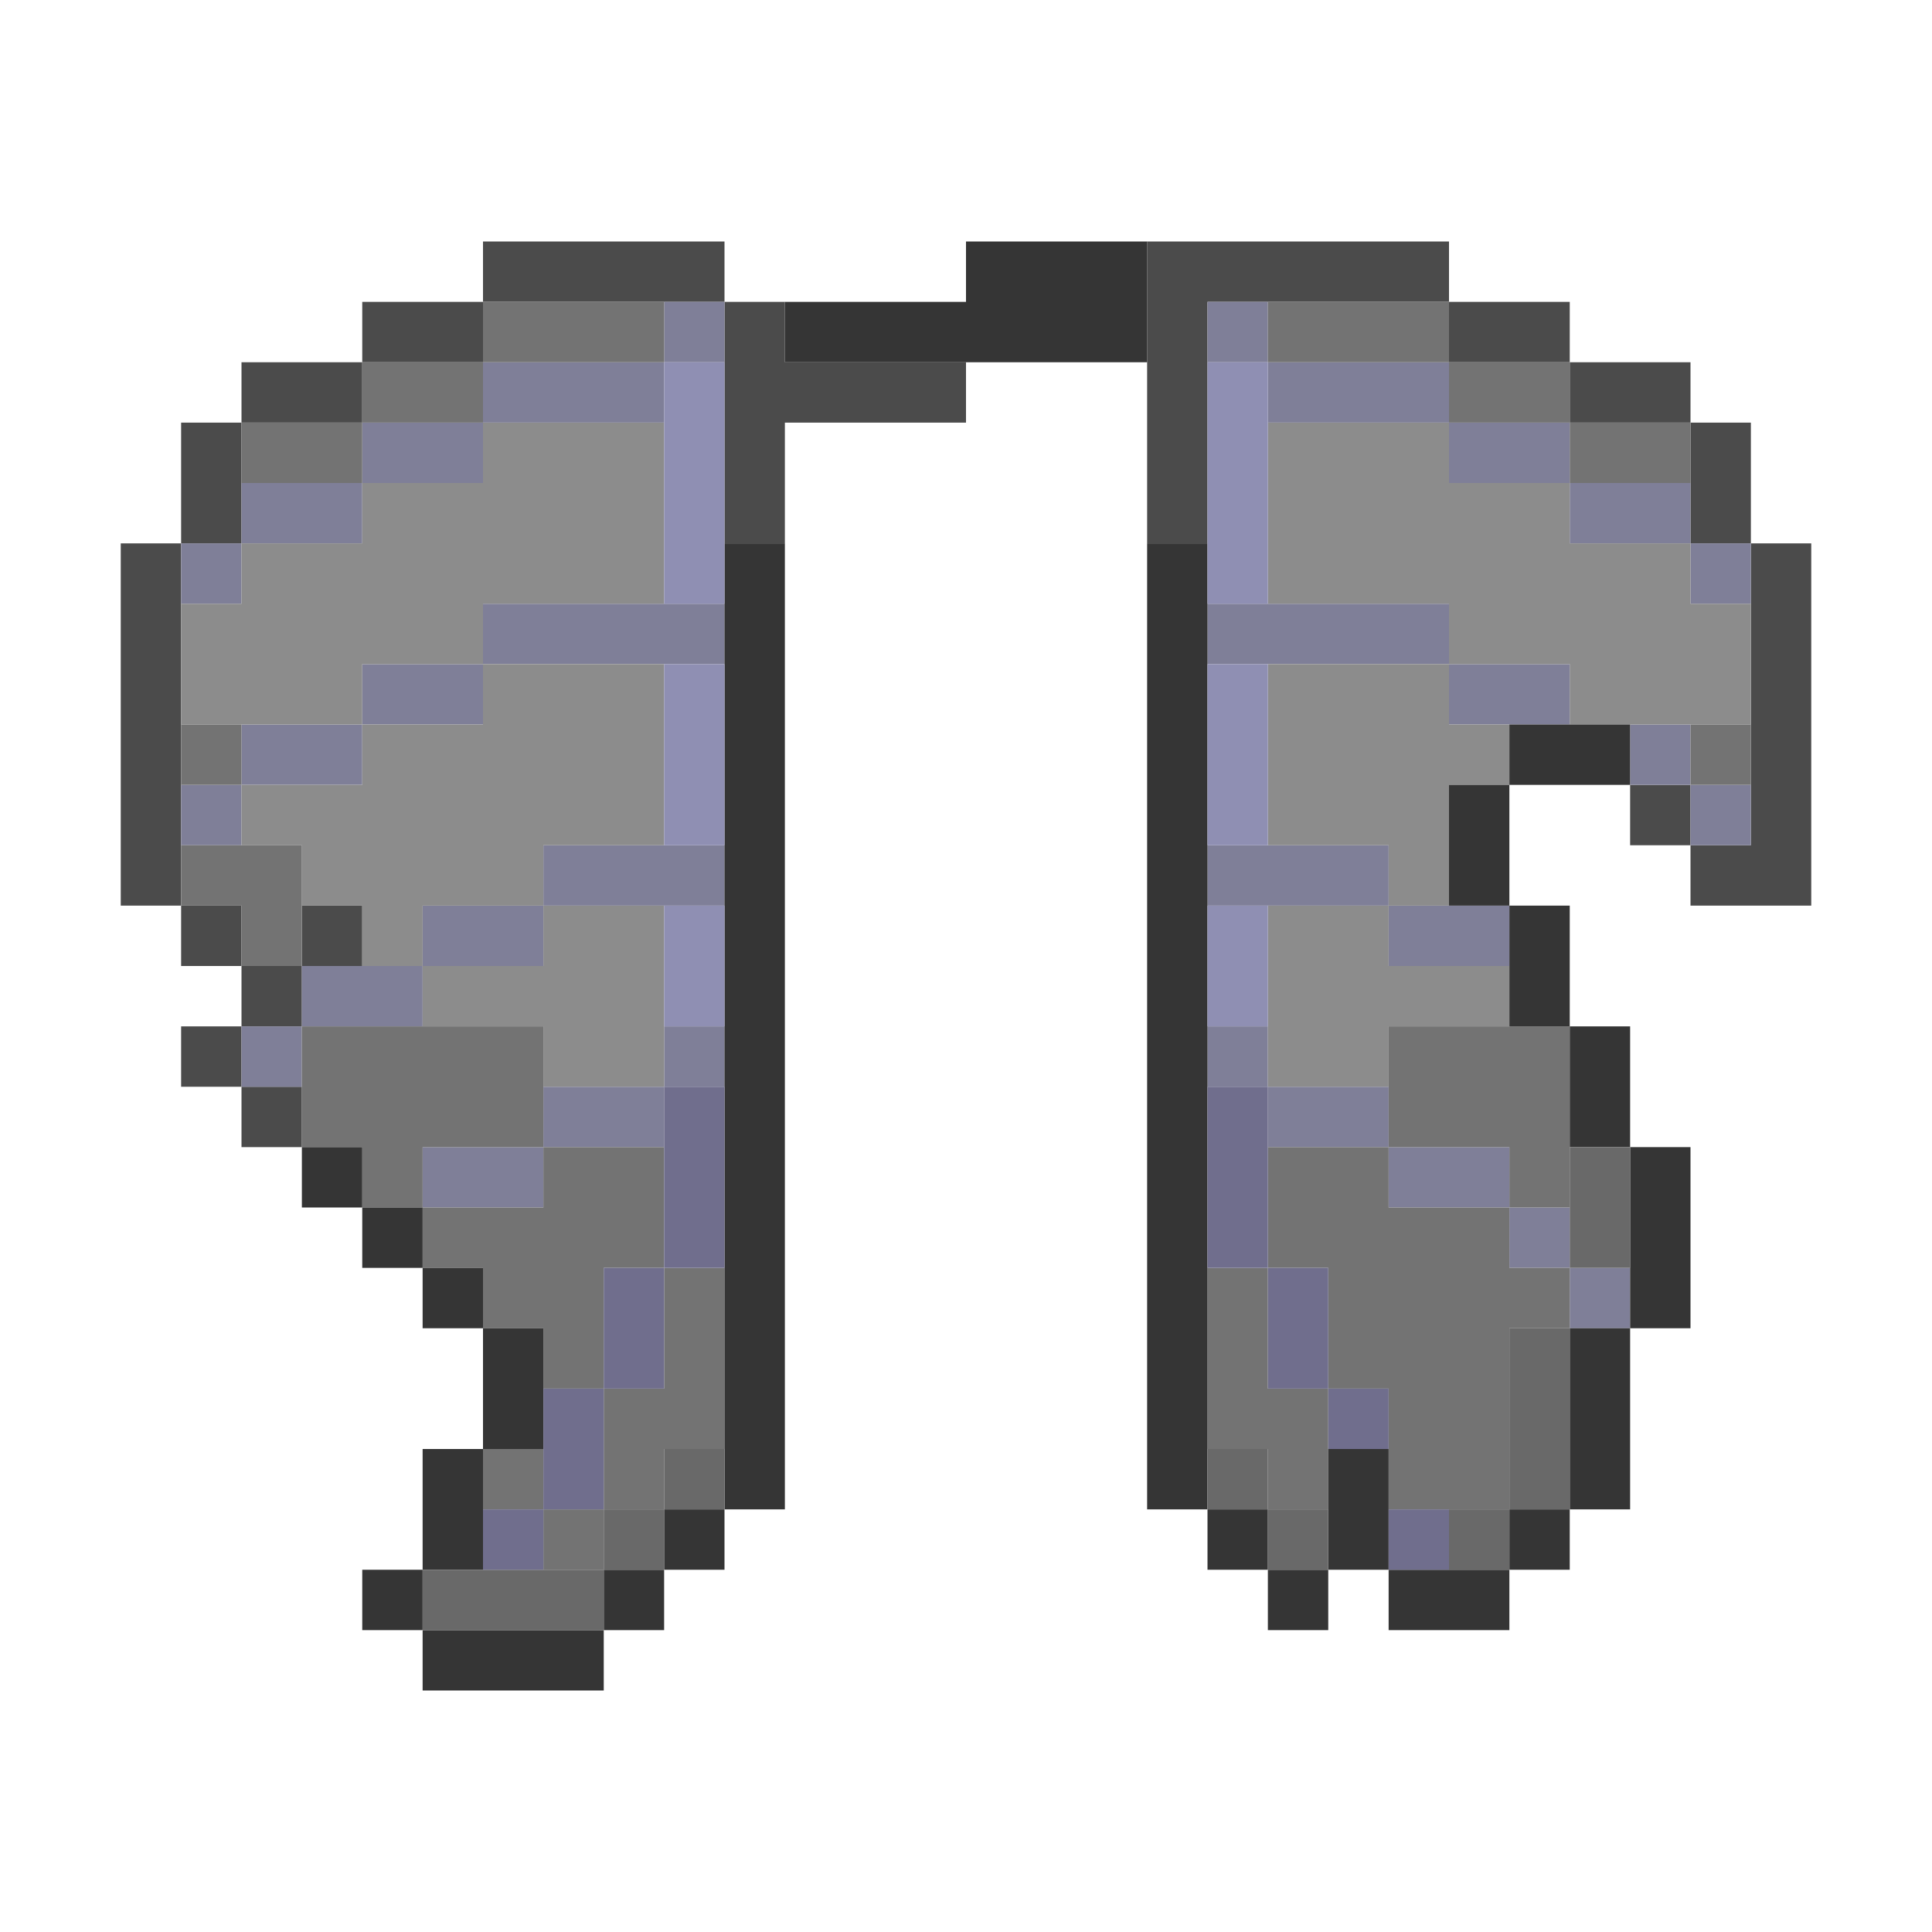 <?xml version="1.0" encoding="UTF-8" standalone="no"?>
<!DOCTYPE svg PUBLIC "-//W3C//DTD SVG 1.1//EN" 
  "http://www.w3.org/Graphics/SVG/1.1/DTD/svg11.dtd">
<svg width="32" height="32"
	 xmlns="http://www.w3.org/2000/svg" version="1.1">
 <path d="  M 3,9  L 2,9  L 2,15  L 3,15  Z  " style="fill:rgb(75, 75, 75); fill-opacity:1.000; stroke:none;" />
 <path d="  M 4,9  L 4,7  L 3,7  L 3,9  Z  " style="fill:rgb(75, 75, 75); fill-opacity:1.000; stroke:none;" />
 <path d="  M 3,15  L 3,16  L 4,16  L 4,15  Z  " style="fill:rgb(75, 75, 75); fill-opacity:1.000; stroke:none;" />
 <path d="  M 4,17  L 3,17  L 3,18  L 4,18  Z  " style="fill:rgb(75, 75, 75); fill-opacity:1.000; stroke:none;" />
 <path d="  M 6,7  L 6,6  L 4,6  L 4,7  Z  " style="fill:rgb(75, 75, 75); fill-opacity:1.000; stroke:none;" />
 <path d="  M 4,16  L 4,17  L 5,17  L 5,16  Z  " style="fill:rgb(75, 75, 75); fill-opacity:1.000; stroke:none;" />
 <path d="  M 5,19  L 5,18  L 4,18  L 4,19  Z  " style="fill:rgb(75, 75, 75); fill-opacity:1.000; stroke:none;" />
 <path d="  M 5,15  L 5,16  L 6,16  L 6,15  Z  " style="fill:rgb(75, 75, 75); fill-opacity:1.000; stroke:none;" />
 <path d="  M 6,6  L 8,6  L 8,5  L 6,5  Z  " style="fill:rgb(75, 75, 75); fill-opacity:1.000; stroke:none;" />
 <path d="  M 8,4  L 8,5  L 12,5  L 12,4  Z  " style="fill:rgb(75, 75, 75); fill-opacity:1.000; stroke:none;" />
 <path d="  M 12,9  L 13,9  L 13,7  L 16,7  L 16,6  L 13,6  L 13,5  L 12,5  Z  " style="fill:rgb(75, 75, 75); fill-opacity:1.000; stroke:none;" />
 <path d="  M 19,9  L 20,9  L 20,5  L 24,5  L 24,4  L 19,4  Z  " style="fill:rgb(75, 75, 75); fill-opacity:1.000; stroke:none;" />
 <path d="  M 26,6  L 26,5  L 24,5  L 24,6  Z  " style="fill:rgb(75, 75, 75); fill-opacity:1.000; stroke:none;" />
 <path d="  M 28,6  L 26,6  L 26,7  L 28,7  Z  " style="fill:rgb(75, 75, 75); fill-opacity:1.000; stroke:none;" />
 <path d="  M 27,14  L 28,14  L 28,13  L 27,13  Z  " style="fill:rgb(75, 75, 75); fill-opacity:1.000; stroke:none;" />
 <path d="  M 28,7  L 28,9  L 29,9  L 29,7  Z  " style="fill:rgb(75, 75, 75); fill-opacity:1.000; stroke:none;" />
 <path d="  M 28,14  L 28,15  L 30,15  L 30,9  L 29,9  L 29,14  Z  " style="fill:rgb(75, 75, 75); fill-opacity:1.000; stroke:none;" />
 <path d="  M 4,9  L 3,9  L 3,10  L 4,10  Z  " style="fill:rgb(127, 127, 152); fill-opacity:1.000; stroke:none;" />
 <path d="  M 3,14  L 4,14  L 4,13  L 3,13  Z  " style="fill:rgb(127, 127, 152); fill-opacity:1.000; stroke:none;" />
 <path d="  M 4,8  L 4,9  L 6,9  L 6,8  Z  " style="fill:rgb(127, 127, 152); fill-opacity:1.000; stroke:none;" />
 <path d="  M 4,13  L 6,13  L 6,12  L 4,12  Z  " style="fill:rgb(127, 127, 152); fill-opacity:1.000; stroke:none;" />
 <path d="  M 4,18  L 5,18  L 5,17  L 4,17  Z  " style="fill:rgb(127, 127, 152); fill-opacity:1.000; stroke:none;" />
 <path d="  M 5,16  L 5,17  L 7,17  L 7,16  Z  " style="fill:rgb(127, 127, 152); fill-opacity:1.000; stroke:none;" />
 <path d="  M 6,8  L 8,8  L 8,7  L 6,7  Z  " style="fill:rgb(127, 127, 152); fill-opacity:1.000; stroke:none;" />
 <path d="  M 6,11  L 6,12  L 8,12  L 8,11  Z  " style="fill:rgb(127, 127, 152); fill-opacity:1.000; stroke:none;" />
 <path d="  M 7,15  L 7,16  L 9,16  L 9,15  Z  " style="fill:rgb(127, 127, 152); fill-opacity:1.000; stroke:none;" />
 <path d="  M 9,20  L 9,19  L 7,19  L 7,20  Z  " style="fill:rgb(127, 127, 152); fill-opacity:1.000; stroke:none;" />
 <path d="  M 8,6  L 8,7  L 11,7  L 11,6  Z  " style="fill:rgb(127, 127, 152); fill-opacity:1.000; stroke:none;" />
 <path d="  M 8,10  L 8,11  L 12,11  L 12,10  Z  " style="fill:rgb(127, 127, 152); fill-opacity:1.000; stroke:none;" />
 <path d="  M 9,14  L 9,15  L 12,15  L 12,14  Z  " style="fill:rgb(127, 127, 152); fill-opacity:1.000; stroke:none;" />
 <path d="  M 11,18  L 9,18  L 9,19  L 11,19  Z  " style="fill:rgb(127, 127, 152); fill-opacity:1.000; stroke:none;" />
 <path d="  M 12,5  L 11,5  L 11,6  L 12,6  Z  " style="fill:rgb(127, 127, 152); fill-opacity:1.000; stroke:none;" />
 <path d="  M 12,17  L 11,17  L 11,18  L 12,18  Z  " style="fill:rgb(127, 127, 152); fill-opacity:1.000; stroke:none;" />
 <path d="  M 21,5  L 20,5  L 20,6  L 21,6  Z  " style="fill:rgb(127, 127, 152); fill-opacity:1.000; stroke:none;" />
 <path d="  M 20,10  L 20,11  L 24,11  L 24,10  Z  " style="fill:rgb(127, 127, 152); fill-opacity:1.000; stroke:none;" />
 <path d="  M 20,14  L 20,15  L 23,15  L 23,14  Z  " style="fill:rgb(127, 127, 152); fill-opacity:1.000; stroke:none;" />
 <path d="  M 20,17  L 20,18  L 21,18  L 21,17  Z  " style="fill:rgb(127, 127, 152); fill-opacity:1.000; stroke:none;" />
 <path d="  M 24,7  L 24,6  L 21,6  L 21,7  Z  " style="fill:rgb(127, 127, 152); fill-opacity:1.000; stroke:none;" />
 <path d="  M 21,19  L 23,19  L 23,18  L 21,18  Z  " style="fill:rgb(127, 127, 152); fill-opacity:1.000; stroke:none;" />
 <path d="  M 23,16  L 25,16  L 25,15  L 23,15  Z  " style="fill:rgb(127, 127, 152); fill-opacity:1.000; stroke:none;" />
 <path d="  M 23,20  L 25,20  L 25,19  L 23,19  Z  " style="fill:rgb(127, 127, 152); fill-opacity:1.000; stroke:none;" />
 <path d="  M 26,8  L 26,7  L 24,7  L 24,8  Z  " style="fill:rgb(127, 127, 152); fill-opacity:1.000; stroke:none;" />
 <path d="  M 26,12  L 26,11  L 24,11  L 24,12  Z  " style="fill:rgb(127, 127, 152); fill-opacity:1.000; stroke:none;" />
 <path d="  M 25,20  L 25,21  L 26,21  L 26,20  Z  " style="fill:rgb(127, 127, 152); fill-opacity:1.000; stroke:none;" />
 <path d="  M 28,8  L 26,8  L 26,9  L 28,9  Z  " style="fill:rgb(127, 127, 152); fill-opacity:1.000; stroke:none;" />
 <path d="  M 27,22  L 27,21  L 26,21  L 26,22  Z  " style="fill:rgb(127, 127, 152); fill-opacity:1.000; stroke:none;" />
 <path d="  M 28,12  L 27,12  L 27,13  L 28,13  Z  " style="fill:rgb(127, 127, 152); fill-opacity:1.000; stroke:none;" />
 <path d="  M 28,10  L 29,10  L 29,9  L 28,9  Z  " style="fill:rgb(127, 127, 152); fill-opacity:1.000; stroke:none;" />
 <path d="  M 28,14  L 29,14  L 29,13  L 28,13  Z  " style="fill:rgb(127, 127, 152); fill-opacity:1.000; stroke:none;" />
 <path d="  M 8,7  L 8,8  L 6,8  L 6,9  L 4,9  L 4,10  L 3,10  L 3,12  L 6,12  L 6,11  L 8,11  L 8,10  L 11,10  L 11,7  Z  " style="fill:rgb(140, 140, 140); fill-opacity:1.000; stroke:none;" />
 <path d="  M 8,11  L 8,12  L 6,12  L 6,13  L 4,13  L 4,14  L 5,14  L 5,15  L 6,15  L 6,16  L 7,16  L 7,15  L 9,15  L 9,14  L 11,14  L 11,11  Z  " style="fill:rgb(140, 140, 140); fill-opacity:1.000; stroke:none;" />
 <path d="  M 7,16  L 7,17  L 9,17  L 9,18  L 11,18  L 11,15  L 9,15  L 9,16  Z  " style="fill:rgb(140, 140, 140); fill-opacity:1.000; stroke:none;" />
 <path d="  M 28,9  L 26,9  L 26,8  L 24,8  L 24,7  L 21,7  L 21,10  L 24,10  L 24,11  L 26,11  L 26,12  L 29,12  L 29,10  L 28,10  Z  " style="fill:rgb(140, 140, 140); fill-opacity:1.000; stroke:none;" />
 <path d="  M 24,13  L 25,13  L 25,12  L 24,12  L 24,11  L 21,11  L 21,14  L 23,14  L 23,15  L 24,15  Z  " style="fill:rgb(140, 140, 140); fill-opacity:1.000; stroke:none;" />
 <path d="  M 25,17  L 25,16  L 23,16  L 23,15  L 21,15  L 21,18  L 23,18  L 23,17  Z  " style="fill:rgb(140, 140, 140); fill-opacity:1.000; stroke:none;" />
 <path d="  M 4,12  L 3,12  L 3,13  L 4,13  Z  " style="fill:rgb(115, 115, 115); fill-opacity:1.000; stroke:none;" />
 <path d="  M 4,16  L 5,16  L 5,14  L 3,14  L 3,15  L 4,15  Z  " style="fill:rgb(115, 115, 115); fill-opacity:1.000; stroke:none;" />
 <path d="  M 4,8  L 6,8  L 6,7  L 4,7  Z  " style="fill:rgb(115, 115, 115); fill-opacity:1.000; stroke:none;" />
 <path d="  M 7,19  L 9,19  L 9,17  L 5,17  L 5,19  L 6,19  L 6,20  L 7,20  Z  " style="fill:rgb(115, 115, 115); fill-opacity:1.000; stroke:none;" />
 <path d="  M 6,6  L 6,7  L 8,7  L 8,6  Z  " style="fill:rgb(115, 115, 115); fill-opacity:1.000; stroke:none;" />
 <path d="  M 9,19  L 9,20  L 7,20  L 7,21  L 8,21  L 8,22  L 9,22  L 9,23  L 10,23  L 10,21  L 11,21  L 11,19  Z  " style="fill:rgb(115, 115, 115); fill-opacity:1.000; stroke:none;" />
 <path d="  M 11,6  L 11,5  L 8,5  L 8,6  Z  " style="fill:rgb(115, 115, 115); fill-opacity:1.000; stroke:none;" />
 <path d="  M 8,24  L 8,25  L 9,25  L 9,24  Z  " style="fill:rgb(115, 115, 115); fill-opacity:1.000; stroke:none;" />
 <path d="  M 10,26  L 10,25  L 9,25  L 9,26  Z  " style="fill:rgb(115, 115, 115); fill-opacity:1.000; stroke:none;" />
 <path d="  M 11,25  L 11,24  L 12,24  L 12,21  L 11,21  L 11,23  L 10,23  L 10,25  Z  " style="fill:rgb(115, 115, 115); fill-opacity:1.000; stroke:none;" />
 <path d="  M 20,21  L 20,24  L 21,24  L 21,25  L 22,25  L 22,23  L 21,23  L 21,21  Z  " style="fill:rgb(115, 115, 115); fill-opacity:1.000; stroke:none;" />
 <path d="  M 24,6  L 24,5  L 21,5  L 21,6  Z  " style="fill:rgb(115, 115, 115); fill-opacity:1.000; stroke:none;" />
 <path d="  M 26,22  L 26,21  L 25,21  L 25,20  L 23,20  L 23,19  L 21,19  L 21,21  L 22,21  L 22,23  L 23,23  L 23,25  L 25,25  L 25,22  Z  " style="fill:rgb(115, 115, 115); fill-opacity:1.000; stroke:none;" />
 <path d="  M 23,17  L 23,19  L 25,19  L 25,20  L 26,20  L 26,17  Z  " style="fill:rgb(115, 115, 115); fill-opacity:1.000; stroke:none;" />
 <path d="  M 26,7  L 26,6  L 24,6  L 24,7  Z  " style="fill:rgb(115, 115, 115); fill-opacity:1.000; stroke:none;" />
 <path d="  M 26,7  L 26,8  L 28,8  L 28,7  Z  " style="fill:rgb(115, 115, 115); fill-opacity:1.000; stroke:none;" />
 <path d="  M 28,13  L 29,13  L 29,12  L 28,12  Z  " style="fill:rgb(115, 115, 115); fill-opacity:1.000; stroke:none;" />
 <path d="  M 6,20  L 6,19  L 5,19  L 5,20  Z  " style="fill:rgb(53, 53, 53); fill-opacity:1.000; stroke:none;" />
 <path d="  M 6,21  L 7,21  L 7,20  L 6,20  Z  " style="fill:rgb(53, 53, 53); fill-opacity:1.000; stroke:none;" />
 <path d="  M 7,26  L 6,26  L 6,27  L 7,27  Z  " style="fill:rgb(53, 53, 53); fill-opacity:1.000; stroke:none;" />
 <path d="  M 8,22  L 8,21  L 7,21  L 7,22  Z  " style="fill:rgb(53, 53, 53); fill-opacity:1.000; stroke:none;" />
 <path d="  M 7,26  L 8,26  L 8,24  L 7,24  Z  " style="fill:rgb(53, 53, 53); fill-opacity:1.000; stroke:none;" />
 <path d="  M 7,27  L 7,28  L 10,28  L 10,27  Z  " style="fill:rgb(53, 53, 53); fill-opacity:1.000; stroke:none;" />
 <path d="  M 9,22  L 8,22  L 8,24  L 9,24  Z  " style="fill:rgb(53, 53, 53); fill-opacity:1.000; stroke:none;" />
 <path d="  M 11,26  L 10,26  L 10,27  L 11,27  Z  " style="fill:rgb(53, 53, 53); fill-opacity:1.000; stroke:none;" />
 <path d="  M 12,25  L 11,25  L 11,26  L 12,26  Z  " style="fill:rgb(53, 53, 53); fill-opacity:1.000; stroke:none;" />
 <path d="  M 13,9  L 12,9  L 12,25  L 13,25  Z  " style="fill:rgb(53, 53, 53); fill-opacity:1.000; stroke:none;" />
 <path d="  M 16,4  L 16,5  L 13,5  L 13,6  L 19,6  L 19,4  Z  " style="fill:rgb(53, 53, 53); fill-opacity:1.000; stroke:none;" />
 <path d="  M 20,9  L 19,9  L 19,25  L 20,25  Z  " style="fill:rgb(53, 53, 53); fill-opacity:1.000; stroke:none;" />
 <path d="  M 21,25  L 20,25  L 20,26  L 21,26  Z  " style="fill:rgb(53, 53, 53); fill-opacity:1.000; stroke:none;" />
 <path d="  M 22,27  L 22,26  L 21,26  L 21,27  Z  " style="fill:rgb(53, 53, 53); fill-opacity:1.000; stroke:none;" />
 <path d="  M 22,26  L 23,26  L 23,24  L 22,24  Z  " style="fill:rgb(53, 53, 53); fill-opacity:1.000; stroke:none;" />
 <path d="  M 23,26  L 23,27  L 25,27  L 25,26  Z  " style="fill:rgb(53, 53, 53); fill-opacity:1.000; stroke:none;" />
 <path d="  M 24,13  L 24,15  L 25,15  L 25,13  Z  " style="fill:rgb(53, 53, 53); fill-opacity:1.000; stroke:none;" />
 <path d="  M 25,12  L 25,13  L 27,13  L 27,12  Z  " style="fill:rgb(53, 53, 53); fill-opacity:1.000; stroke:none;" />
 <path d="  M 26,15  L 25,15  L 25,17  L 26,17  Z  " style="fill:rgb(53, 53, 53); fill-opacity:1.000; stroke:none;" />
 <path d="  M 25,25  L 25,26  L 26,26  L 26,25  Z  " style="fill:rgb(53, 53, 53); fill-opacity:1.000; stroke:none;" />
 <path d="  M 26,19  L 27,19  L 27,17  L 26,17  Z  " style="fill:rgb(53, 53, 53); fill-opacity:1.000; stroke:none;" />
 <path d="  M 27,22  L 26,22  L 26,25  L 27,25  Z  " style="fill:rgb(53, 53, 53); fill-opacity:1.000; stroke:none;" />
 <path d="  M 27,22  L 28,22  L 28,19  L 27,19  Z  " style="fill:rgb(53, 53, 53); fill-opacity:1.000; stroke:none;" />
 <path d="  M 7,26  L 7,27  L 10,27  L 10,26  Z  " style="fill:rgb(105, 105, 105); fill-opacity:1.000; stroke:none;" />
 <path d="  M 11,25  L 10,25  L 10,26  L 11,26  Z  " style="fill:rgb(105, 105, 105); fill-opacity:1.000; stroke:none;" />
 <path d="  M 11,25  L 12,25  L 12,24  L 11,24  Z  " style="fill:rgb(105, 105, 105); fill-opacity:1.000; stroke:none;" />
 <path d="  M 20,24  L 20,25  L 21,25  L 21,24  Z  " style="fill:rgb(105, 105, 105); fill-opacity:1.000; stroke:none;" />
 <path d="  M 22,26  L 22,25  L 21,25  L 21,26  Z  " style="fill:rgb(105, 105, 105); fill-opacity:1.000; stroke:none;" />
 <path d="  M 25,26  L 25,25  L 24,25  L 24,26  Z  " style="fill:rgb(105, 105, 105); fill-opacity:1.000; stroke:none;" />
 <path d="  M 26,25  L 26,22  L 25,22  L 25,25  Z  " style="fill:rgb(105, 105, 105); fill-opacity:1.000; stroke:none;" />
 <path d="  M 27,21  L 27,19  L 26,19  L 26,21  Z  " style="fill:rgb(105, 105, 105); fill-opacity:1.000; stroke:none;" />
 <path d="  M 8,25  L 8,26  L 9,26  L 9,25  Z  " style="fill:rgb(112, 110, 141); fill-opacity:1.000; stroke:none;" />
 <path d="  M 9,25  L 10,25  L 10,23  L 9,23  Z  " style="fill:rgb(112, 110, 141); fill-opacity:1.000; stroke:none;" />
 <path d="  M 11,21  L 10,21  L 10,23  L 11,23  Z  " style="fill:rgb(112, 110, 141); fill-opacity:1.000; stroke:none;" />
 <path d="  M 12,18  L 11,18  L 11,21  L 12,21  Z  " style="fill:rgb(112, 110, 141); fill-opacity:1.000; stroke:none;" />
 <path d="  M 21,18  L 20,18  L 20,21  L 21,21  Z  " style="fill:rgb(112, 110, 141); fill-opacity:1.000; stroke:none;" />
 <path d="  M 21,23  L 22,23  L 22,21  L 21,21  Z  " style="fill:rgb(112, 110, 141); fill-opacity:1.000; stroke:none;" />
 <path d="  M 22,24  L 23,24  L 23,23  L 22,23  Z  " style="fill:rgb(112, 110, 141); fill-opacity:1.000; stroke:none;" />
 <path d="  M 24,26  L 24,25  L 23,25  L 23,26  Z  " style="fill:rgb(112, 110, 141); fill-opacity:1.000; stroke:none;" />
 <path d="  M 11,10  L 12,10  L 12,6  L 11,6  Z  " style="fill:rgb(143, 143, 179); fill-opacity:1.000; stroke:none;" />
 <path d="  M 12,11  L 11,11  L 11,14  L 12,14  Z  " style="fill:rgb(143, 143, 179); fill-opacity:1.000; stroke:none;" />
 <path d="  M 11,15  L 11,17  L 12,17  L 12,15  Z  " style="fill:rgb(143, 143, 179); fill-opacity:1.000; stroke:none;" />
 <path d="  M 21,6  L 20,6  L 20,10  L 21,10  Z  " style="fill:rgb(143, 143, 179); fill-opacity:1.000; stroke:none;" />
 <path d="  M 20,14  L 21,14  L 21,11  L 20,11  Z  " style="fill:rgb(143, 143, 179); fill-opacity:1.000; stroke:none;" />
 <path d="  M 21,15  L 20,15  L 20,17  L 21,17  Z  " style="fill:rgb(143, 143, 179); fill-opacity:1.000; stroke:none;" />
</svg>
